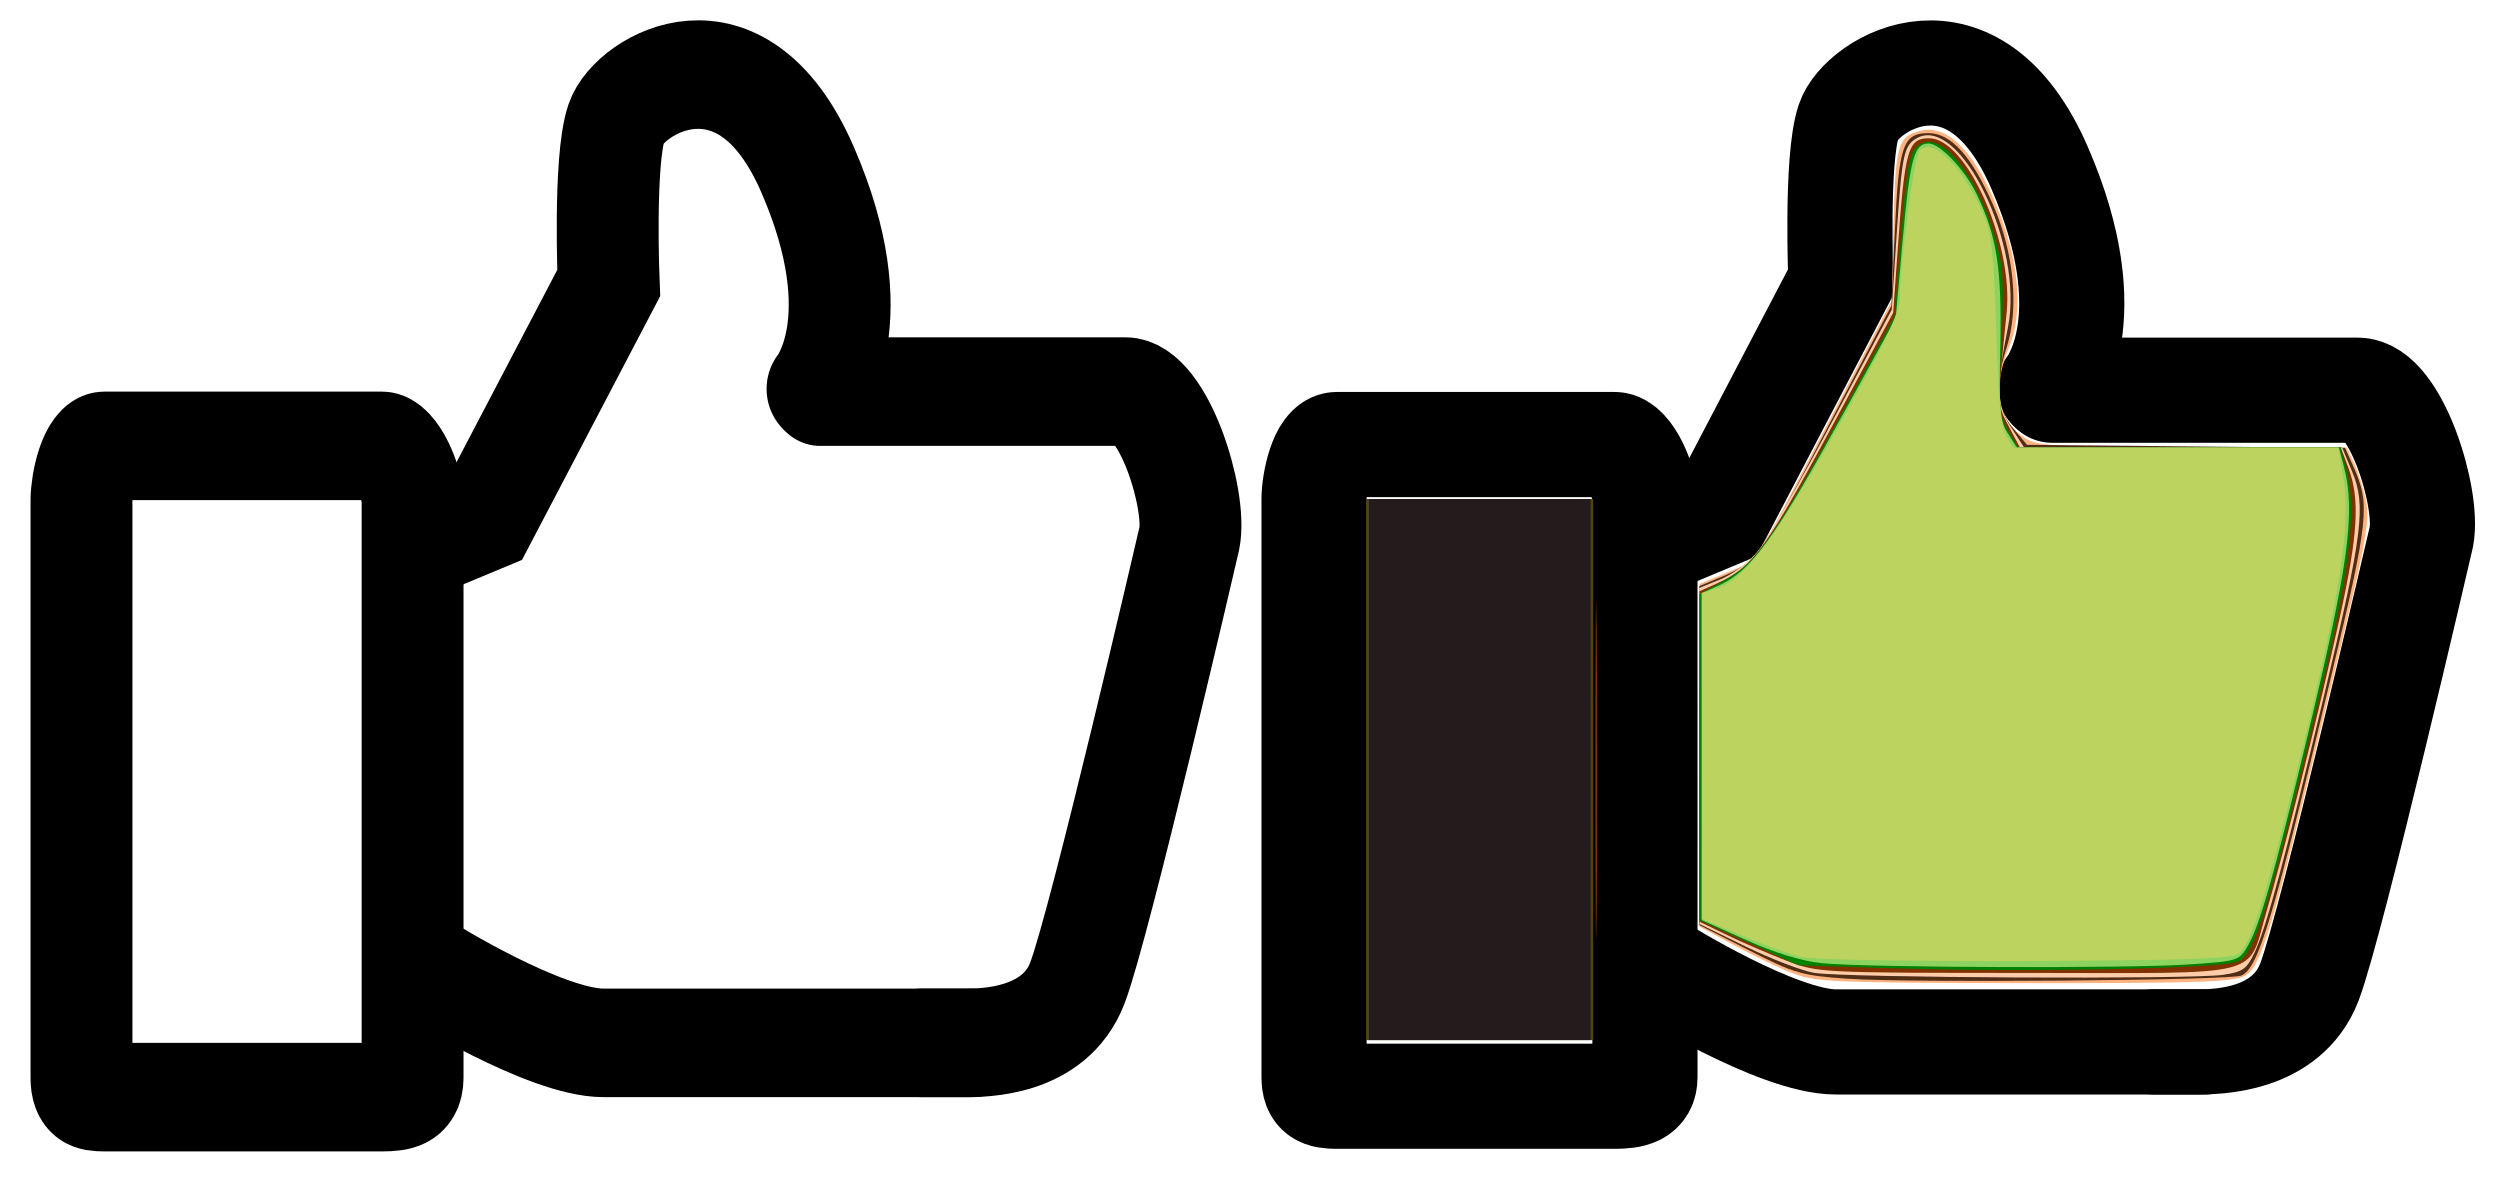 <?xml version="1.0" encoding="UTF-8" standalone="no"?>
<svg
   xmlns:dc="http://purl.org/dc/elements/1.1/"
   xmlns:cc="http://creativecommons.org/ns#"
   xmlns:rdf="http://www.w3.org/1999/02/22-rdf-syntax-ns#"
   xmlns:svg="http://www.w3.org/2000/svg"
   xmlns="http://www.w3.org/2000/svg"
   xmlns:sodipodi="http://sodipodi.sourceforge.net/DTD/sodipodi-0.dtd"
   xmlns:inkscape="http://www.inkscape.org/namespaces/inkscape"
   id="Livello_1"
   version="1.1"
   viewBox="0 0 48 23"
   xml:space="preserve"
   inkscape:version="0.91 r13725"
   sodipodi:docname="likeonasset.svg"
   width="48"
   height="23"><defs
     id="defs3428"><inkscape:perspective
       sodipodi:type="inkscape:persp3d"
       inkscape:vp_x="0 : 0.5 : 1"
       inkscape:vp_y="0 : 10 : 0"
       inkscape:vp_z="0.99999995 : 0.5 : 1"
       inkscape:persp3d-origin="0.49999999 : 0.33333333 : 1"
       id="perspective3474" /></defs><sodipodi:namedview
     pagecolor="#ffffff"
     bordercolor="#666666"
     borderopacity="1"
     objecttolerance="10"
     gridtolerance="10"
     guidetolerance="10"
     inkscape:pageopacity="0"
     inkscape:pageshadow="2"
     inkscape:window-width="1366"
     inkscape:window-height="711"
     id="namedview3426"
     showgrid="false"
     inkscape:snap-text-baseline="true"
     inkscape:zoom="7.4529055"
     inkscape:cx="31.68119"
     inkscape:cy="22.601722"
     inkscape:window-x="0"
     inkscape:window-y="0"
     inkscape:window-maximized="1"
     inkscape:current-layer="Livello_1"
     units="px"
     fit-margin-top="-2.4"
     fit-margin-left="0"
     fit-margin-right="0"
     fit-margin-bottom="0" /><style
     type="text/css"
     id="style3404">
	.st0{fill:none;stroke:#000000;stroke-width:4;stroke-miterlimit:10;}
	.st1{fill:none;stroke:#000000;stroke-width:4;stroke-linecap:round;stroke-linejoin:bevel;stroke-miterlimit:10;}
	.st2{fill:none;stroke:#000000;stroke-width:4;stroke-linecap:round;stroke-miterlimit:10;}
</style><style
     id="style3359"
     type="text/css">
	.st0{fill:none;stroke:#000000;stroke-width:4;stroke-miterlimit:10;}
	.st1{fill:none;stroke:#000000;stroke-width:4;stroke-linecap:round;stroke-linejoin:bevel;stroke-miterlimit:10;}
	.st2{fill:none;stroke:#000000;stroke-width:4;stroke-linecap:round;stroke-miterlimit:10;}
</style><path
     class="st0"
     d="m 25.23,9.578 c 0,-0.313 0.147,-1.043 0.44,-1.043 l 5.327,0 c 0.293,0 0.586,0.73 0.586,1.043 l 0,11.105 c 0,0.313 -0.244,0.365 -0.586,0.365 l -5.327,0 c -0.293,0 -0.44,-0.052 -0.44,-0.365 l 0,-11.105 z"
     id="path3406"
     inkscape:connector-curvature="0"
     style="fill:none;stroke:#000000;stroke-width:2.019;stroke-miterlimit:10" /><path
     class="st1"
     d="m 39.403,7.492 5.865,0 c 0.733,0 1.368,2.085 1.222,2.815 0,0 -1.711,7.403 -2.15,8.55 -0.44,1.147 -1.808,1.147 -2.15,1.147 l -0.831,0"
     id="path3408"
     inkscape:connector-curvature="0"
     style="fill:none;stroke:#000000;stroke-width:2.019;stroke-linecap:round;stroke-linejoin:bevel;stroke-miterlimit:10" /><path
     class="st2"
     d="M 31.876,10.36 33,9.891 35.346,5.407 c 0,0 -0.098,-2.346 0.147,-3.076 0.244,-0.73 2.395,-2.033 3.665,0.886 1.271,2.92 0.195,4.223 0.195,4.223"
     id="path3410"
     inkscape:connector-curvature="0"
     style="fill:none;stroke:#000000;stroke-width:2.019;stroke-linecap:round;stroke-miterlimit:10" /><path
     class="st2"
     d="m 42.335,20.005 -6.549,0 -0.538,0 c -1.124,0 -3.372,-1.408 -3.372,-1.408"
     id="path3412"
     inkscape:connector-curvature="0"
     style="fill:none;stroke:#000000;stroke-width:2.019;stroke-linecap:round;stroke-miterlimit:10" /><g
     id="g3414"
     transform="translate(37.074,-1962.738)" /><g
     id="g3416"
     transform="translate(37.074,-1962.738)" /><g
     id="g3418"
     transform="translate(37.074,-1962.738)" /><g
     id="g3420"
     transform="translate(37.074,-1962.738)" /><g
     id="g3422"
     transform="translate(37.074,-1962.738)" /><g
     id="g3424"
     transform="translate(37.074,-1962.738)" /><path
     style="fill:#ffb380"
     d="m 34.437,18.694 c -0.255,-0.099 -0.766,-0.342 -1.136,-0.542 l -0.672,-0.362 0,-3.289 0,-3.289 0.546,-0.226 0.545,-0.226 1.301,-2.494 1.301,-2.494 0.033,-1.445 c 0.035,-1.536 0.08,-1.7 0.502,-1.813 0.552,-0.148 1.11,0.445 1.562,1.658 0.356,0.957 0.414,1.868 0.159,2.484 -0.35,0.844 -0.225,1.465 0.36,1.787 0.221,0.122 0.779,0.148 3.191,0.148 l 2.923,0 0.139,0.287 c 0.076,0.158 0.181,0.486 0.232,0.729 0.085,0.403 0.023,0.729 -0.696,3.695 -1.125,4.638 -1.312,5.261 -1.629,5.436 -0.212,0.117 -0.957,0.141 -4.226,0.138 -3.595,-0.005 -4.013,-0.02 -4.433,-0.183 z"
     id="path3438"
     inkscape:connector-curvature="0" /><path
     style="fill:#502d16"
     d="m 35.503,18.794 c -0.913,-0.063 -1.033,-0.097 -1.924,-0.549 l -0.951,-0.483 0,-3.255 0,-3.255 0.348,-0.144 c 0.747,-0.309 0.768,-0.339 2.067,-2.814 l 1.272,-2.424 0.066,-1.434 c 0.076,-1.651 0.154,-1.88 0.647,-1.88 0.432,0 0.834,0.448 1.242,1.385 0.4,0.917 0.499,1.973 0.258,2.73 -0.232,0.727 -0.198,1.168 0.12,1.547 l 0.271,0.323 3.052,0.029 3.053,0.029 0.158,0.353 c 0.331,0.741 0.304,0.994 -0.438,4.091 -1.116,4.661 -1.384,5.55 -1.713,5.689 -0.218,0.092 -6.349,0.142 -7.528,0.061 z"
     id="path3440"
     inkscape:connector-curvature="0" /><path
     style="fill:#502d16"
     d="m 34.87,18.68 c -0.272,-0.042 -0.887,-0.28 -1.368,-0.527 l -0.874,-0.451 0,-3.212 0,-3.212 0.327,-0.115 c 0.712,-0.251 0.838,-0.428 2.36,-3.303 l 1.019,-1.926 0.089,-1.416 c 0.049,-0.779 0.117,-1.496 0.152,-1.592 0.199,-0.554 0.871,-0.356 1.32,0.39 0.615,1.022 0.826,2.092 0.621,3.142 -0.194,0.993 -0.175,1.336 0.098,1.765 l 0.235,0.369 3.062,0 3.062,0 0.192,0.463 c 0.27,0.652 0.204,1.185 -0.527,4.244 -0.753,3.152 -1.125,4.528 -1.348,4.996 -0.156,0.327 -0.215,0.364 -0.663,0.422 -0.684,0.088 -7.152,0.057 -7.755,-0.036 z"
     id="path3442"
     inkscape:connector-curvature="0" /><path
     style="fill:#ffccaa"
     d="m 34.831,18.679 c -0.242,-0.043 -0.836,-0.272 -1.319,-0.508 l -0.878,-0.429 -0.005,-3.226 -0.005,-3.226 0.416,-0.17 c 0.235,-0.096 0.548,-0.334 0.719,-0.547 0.166,-0.207 0.811,-1.333 1.432,-2.502 l 1.13,-2.125 0.094,-1.424 c 0.102,-1.554 0.138,-1.726 0.384,-1.867 0.832,-0.475 2.067,2.074 1.755,3.622 -0.232,1.153 -0.223,1.496 0.053,1.92 l 0.256,0.394 3.053,0 3.053,0 0.192,0.463 c 0.27,0.651 0.204,1.184 -0.526,4.245 -0.747,3.128 -1.123,4.523 -1.349,4.995 -0.151,0.315 -0.225,0.367 -0.607,0.423 -0.615,0.09 -7.319,0.057 -7.852,-0.039 z"
     id="path3444"
     inkscape:connector-curvature="0" /><path
     style="fill:#803300"
     d="m 34.298,18.445 c -0.331,-0.128 -0.843,-0.349 -1.136,-0.491 l -0.533,-0.258 0,-3.172 0,-3.172 0.313,-0.14 c 0.731,-0.326 0.942,-0.622 2.467,-3.459 l 0.94,-1.748 0.086,-1.205 c 0.139,-1.943 0.196,-2.145 0.606,-2.145 0.721,0 1.62,2.024 1.487,3.346 -0.185,1.832 -0.187,1.752 0.04,2.183 l 0.214,0.407 3.08,0 3.08,0 0.149,0.398 c 0.223,0.593 0.183,1.276 -0.167,2.867 -0.383,1.743 -1.084,4.554 -1.406,5.643 -0.383,1.295 0.05,1.183 -4.607,1.181 -3.979,0 -4.016,-0.005 -4.614,-0.235 z"
     id="path3446"
     inkscape:connector-curvature="0" /><path
     style="fill:#803300"
     d="m 30.631,14.775 c 0,-2.884 0.012,-4.049 0.026,-2.59 0.015,1.459 0.015,3.819 -3.6e-5,5.243 -0.015,1.424 -0.026,0.23 -0.026,-2.653 z"
     id="path3448"
     inkscape:connector-curvature="0" /><path
     style="fill:#28170b"
     d="m 26.23,14.775 0,-5.194 2.179,0 2.179,0 0,5.194 0,5.194 -2.179,0 -2.179,0 0,-5.194 z"
     id="path3450"
     inkscape:connector-curvature="0" /><path
     style="fill:#008000"
     d="m 36.431,18.595 -1.901,-0.061 -0.951,-0.433 -0.951,-0.433 2.17e-4,-3.129 2.52e-4,-3.129 0.504,-0.281 c 0.6,-0.335 0.954,-0.848 2.33,-3.379 l 0.914,-1.682 0.114,-1.411 c 0.128,-1.591 0.164,-1.766 0.392,-1.897 0.402,-0.23 1.067,0.601 1.408,1.759 0.173,0.587 0.187,0.808 0.135,2.043 -0.054,1.282 -0.044,1.409 0.131,1.706 l 0.189,0.322 3.096,0 3.096,0 0.118,0.448 c 0.195,0.744 0.063,1.87 -0.494,4.201 -0.992,4.152 -1.269,5.067 -1.583,5.22 -0.279,0.136 -4.071,0.213 -6.548,0.134 z"
     id="path3452"
     inkscape:connector-curvature="0" /><path
     style="fill:#554400"
     d="m 26.23,14.775 0,-5.194 2.179,0 2.179,0 0,5.194 0,5.194 -2.179,0 -2.179,0 0,-5.194 z"
     id="path3454"
     inkscape:connector-curvature="0" /><path
     style="fill:#8dd35f"
     d="m 34.993,18.494 c -0.393,-0.038 -0.902,-0.193 -1.461,-0.443 l -0.858,-0.385 0,-3.14 0,-3.14 0.291,-0.128 c 0.673,-0.297 1.088,-0.876 2.575,-3.583 L 36.397,6.114 36.53,4.625 c 0.142,-1.58 0.219,-1.87 0.499,-1.87 0.221,0 0.7,0.506 0.926,0.979 0.386,0.808 0.481,1.417 0.451,2.9 -0.025,1.248 -0.008,1.446 0.144,1.686 l 0.173,0.272 3.092,0 3.092,0 0.097,0.371 c 0.226,0.869 0.09,1.873 -0.7,5.169 -0.628,2.62 -0.912,3.619 -1.139,4.016 -0.174,0.303 -0.184,0.306 -1.174,0.371 -1.18,0.077 -6.132,0.06 -6.997,-0.025 z"
     id="path3456"
     inkscape:connector-curvature="0" /><path
     style="fill:#8dd35f"
     d="m 26.276,14.775 0,-5.194 2.133,0 2.133,0 0,5.194 0,5.194 -2.133,0 -2.133,0 0,-5.194 z"
     id="path3458"
     inkscape:connector-curvature="0" /><path
     style="fill:#bcd35f"
     d="m 34.576,18.375 c -0.204,-0.051 -0.715,-0.237 -1.136,-0.412 l -0.765,-0.319 -3.61e-4,-3.13 -2.89e-4,-3.13 0.234,-0.063 c 0.592,-0.159 1.244,-1.052 2.718,-3.726 0.615,-1.116 0.851,-1.634 0.853,-1.88 0.006,-0.698 0.268,-2.683 0.372,-2.816 0.24,-0.308 0.875,0.342 1.262,1.291 0.125,0.306 0.174,0.799 0.216,2.176 0.04,1.313 0.09,1.839 0.19,2.003 l 0.135,0.223 3.121,0 3.121,0 0.096,0.579 c 0.158,0.954 -0.083,2.408 -1.004,6.084 -0.519,2.07 -0.775,2.857 -0.99,3.047 -0.119,0.106 -0.951,0.136 -4.1,0.149 -2.216,0.009 -4.113,-0.024 -4.321,-0.077 z"
     id="path3460"
     inkscape:connector-curvature="0" /><path
     style="fill:#484537"
     d="m 26.276,14.775 0,-5.194 2.133,0 2.133,0 0,5.194 0,5.194 -2.133,0 -2.133,0 0,-5.194 z"
     id="path3462"
     inkscape:connector-curvature="0" /><path
     style="fill:#241c1c"
     d="m 26.276,14.775 0,-5.194 2.133,0 2.133,0 0,5.194 0,5.194 -2.133,0 -2.133,0 0,-5.194 z"
     id="path3464"
     inkscape:connector-curvature="0" /><g
     id="g3388"
     transform="matrix(0.489,0,0,0.521,-9.878,-12.331)"><path
       id="path3361"
       d="m 23.4,42.1 c 0,-0.6 0.3,-2 0.9,-2 l 10.9,0 c 0.6,0 1.2,1.4 1.2,2 l 0,21.3 c 0,0.6 -0.5,0.7 -1.2,0.7 l -10.9,0 c -0.6,0 -0.9,-0.1 -0.9,-0.7 l 0,-21.3 z"
       class="st0"
       inkscape:connector-curvature="0"
       style="fill:none;stroke:#000000;stroke-width:4;stroke-miterlimit:10" /><path
       id="path3363"
       d="m 52.4,38.1 12,0 c 1.5,0 2.8,4 2.5,5.4 0,0 -3.5,14.2 -4.4,16.4 -0.9,2.2 -3.7,2.2 -4.4,2.2 l -1.7,0"
       class="st1"
       inkscape:connector-curvature="0"
       style="fill:none;stroke:#000000;stroke-width:4;stroke-linecap:round;stroke-linejoin:bevel;stroke-miterlimit:10" /><path
       id="path3365"
       d="m 37,43.6 2.3,-0.9 4.8,-8.6 c 0,0 -0.2,-4.5 0.3,-5.9 0.5,-1.4 4.9,-3.9 7.5,1.7 2.6,5.6 0.4,8.1 0.4,8.1"
       class="st2"
       inkscape:connector-curvature="0"
       style="fill:none;stroke:#000000;stroke-width:4;stroke-linecap:round;stroke-miterlimit:10" /><path
       id="path3367"
       d="m 58.4,62.1 -13.4,0 -1.1,0 C 41.6,62.1 37,59.4 37,59.4"
       class="st2"
       inkscape:connector-curvature="0"
       style="fill:none;stroke:#000000;stroke-width:4;stroke-linecap:round;stroke-miterlimit:10" /><g
       id="g3369" /><g
       id="g3371" /><g
       id="g3373" /><g
       id="g3375" /><g
       id="g3377" /><g
       id="g3379" /></g></svg>